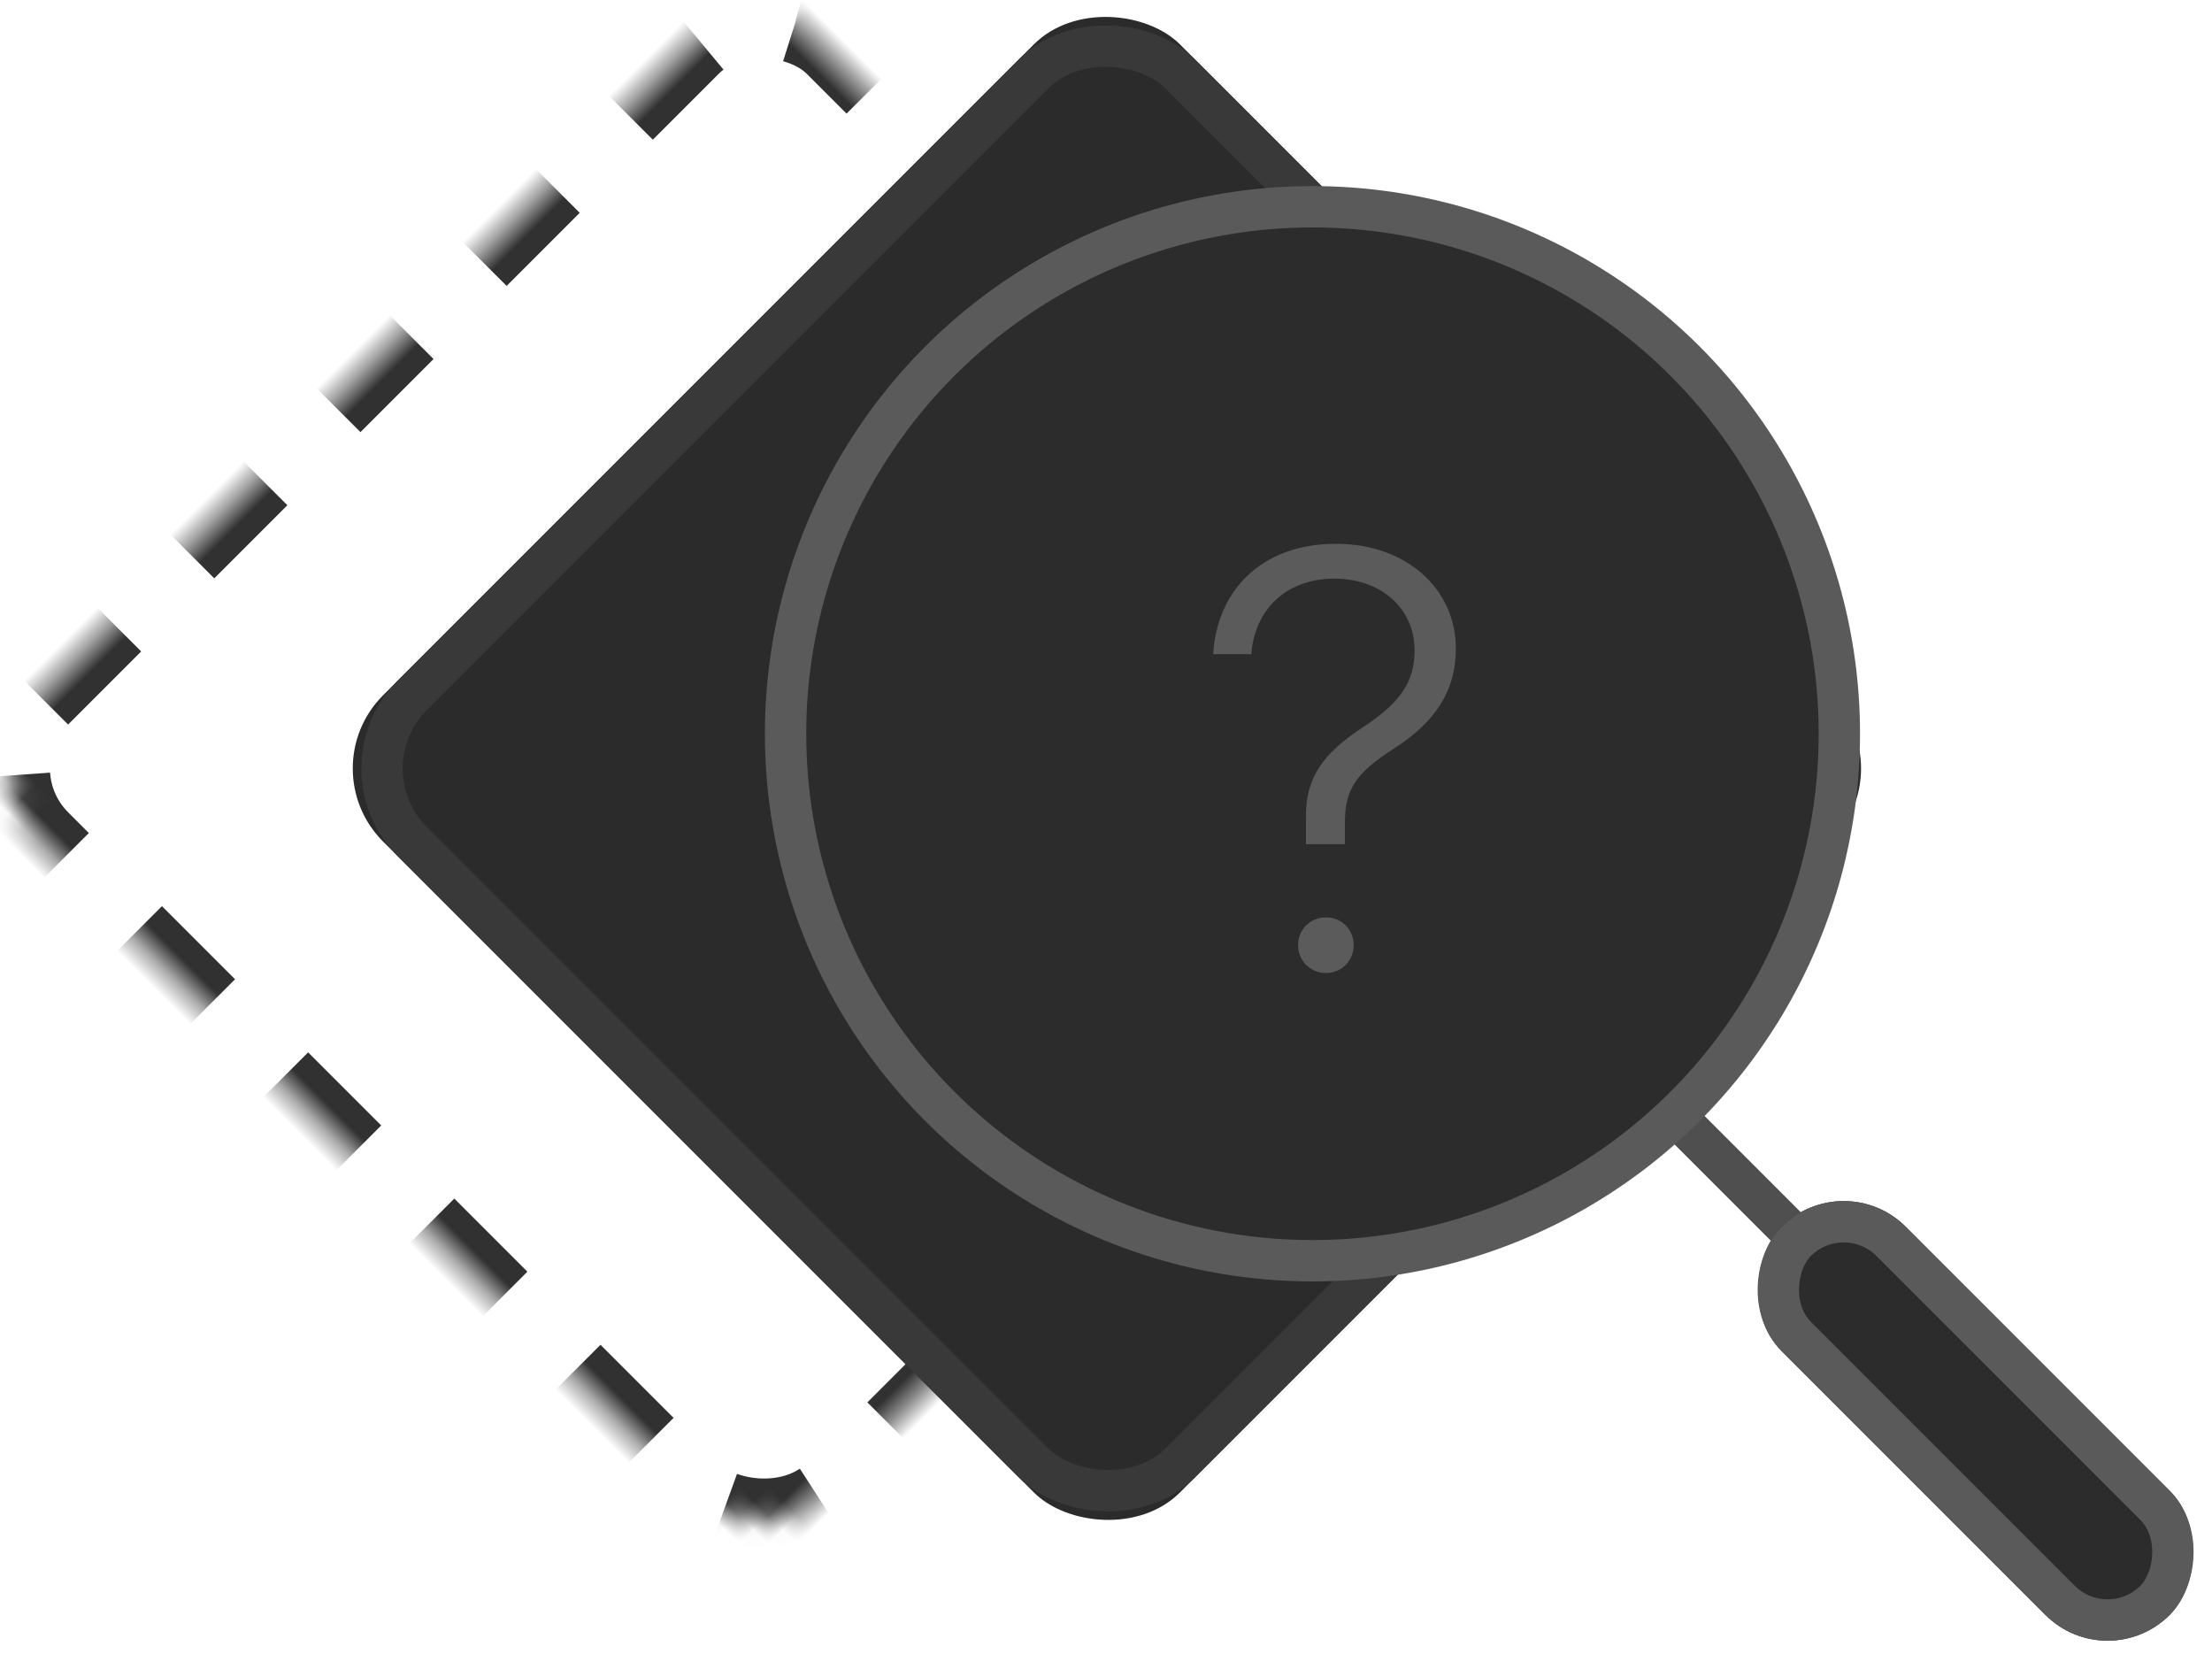 <svg width="107" height="80" xmlns="http://www.w3.org/2000/svg" xmlns:xlink="http://www.w3.org/1999/xlink"><defs><rect id="a" x=".587" y=".515" width="54.519" height="54.519" rx="5"/><mask id="b" x="0" y="0" width="54.519" height="54.519" fill="#fff"><use xlink:href="#a"/></mask><rect id="c" x="12.359" y="12.288" width="54.519" height="54.519" rx="5"/><rect id="d" x="44.291" y="54.471" width="26.549" height="8.496" rx="4.248"/></defs><g fill="none" fill-rule="evenodd"><g transform="rotate(-45 43.703 21.546)"><use stroke="#323131" mask="url(#b)" stroke-width="4" stroke-dasharray="5" xlink:href="#a"/><use fill="#2B2B2B" xlink:href="#c"/><rect stroke="#393939" stroke-width="2" x="13.359" y="13.288" width="52.519" height="52.519" rx="5"/></g><g transform="translate(38 10)"><path stroke="#4F4F4F" stroke-width="2" d="M40.06 40.992l18.772 18.773"/><circle stroke="#5A5A5A" stroke-width="2" fill="#2C2C2C" cx="25.487" cy="25.487" r="25.487"/><g transform="rotate(45 57.566 58.719)"><use fill="#2C2C2C" xlink:href="#d"/><rect stroke="#5A5A5A" stroke-width="2" x="45.291" y="55.471" width="24.549" height="6.496" rx="3.248"/></g></g><path d="M58.684 31.638h1.841c.184-2.237 1.756-3.653 4.022-3.653 2.28 0 3.88 1.458 3.88 3.469 0 1.529-.694 2.52-2.464 3.696-1.983 1.288-2.804 2.478-2.79 4.347v1.33h1.883v-1.061c0-1.572.524-2.38 2.38-3.569 1.94-1.246 2.987-2.733 2.987-4.828 0-2.889-2.393-5.07-5.805-5.07-3.654 0-5.764 2.337-5.934 5.339zm5.452 15.42c.765 0 1.345-.594 1.345-1.345 0-.765-.58-1.345-1.345-1.345-.75 0-1.345.58-1.345 1.345 0 .75.595 1.345 1.345 1.345z" fill="#5B5B5B"/></g></svg>